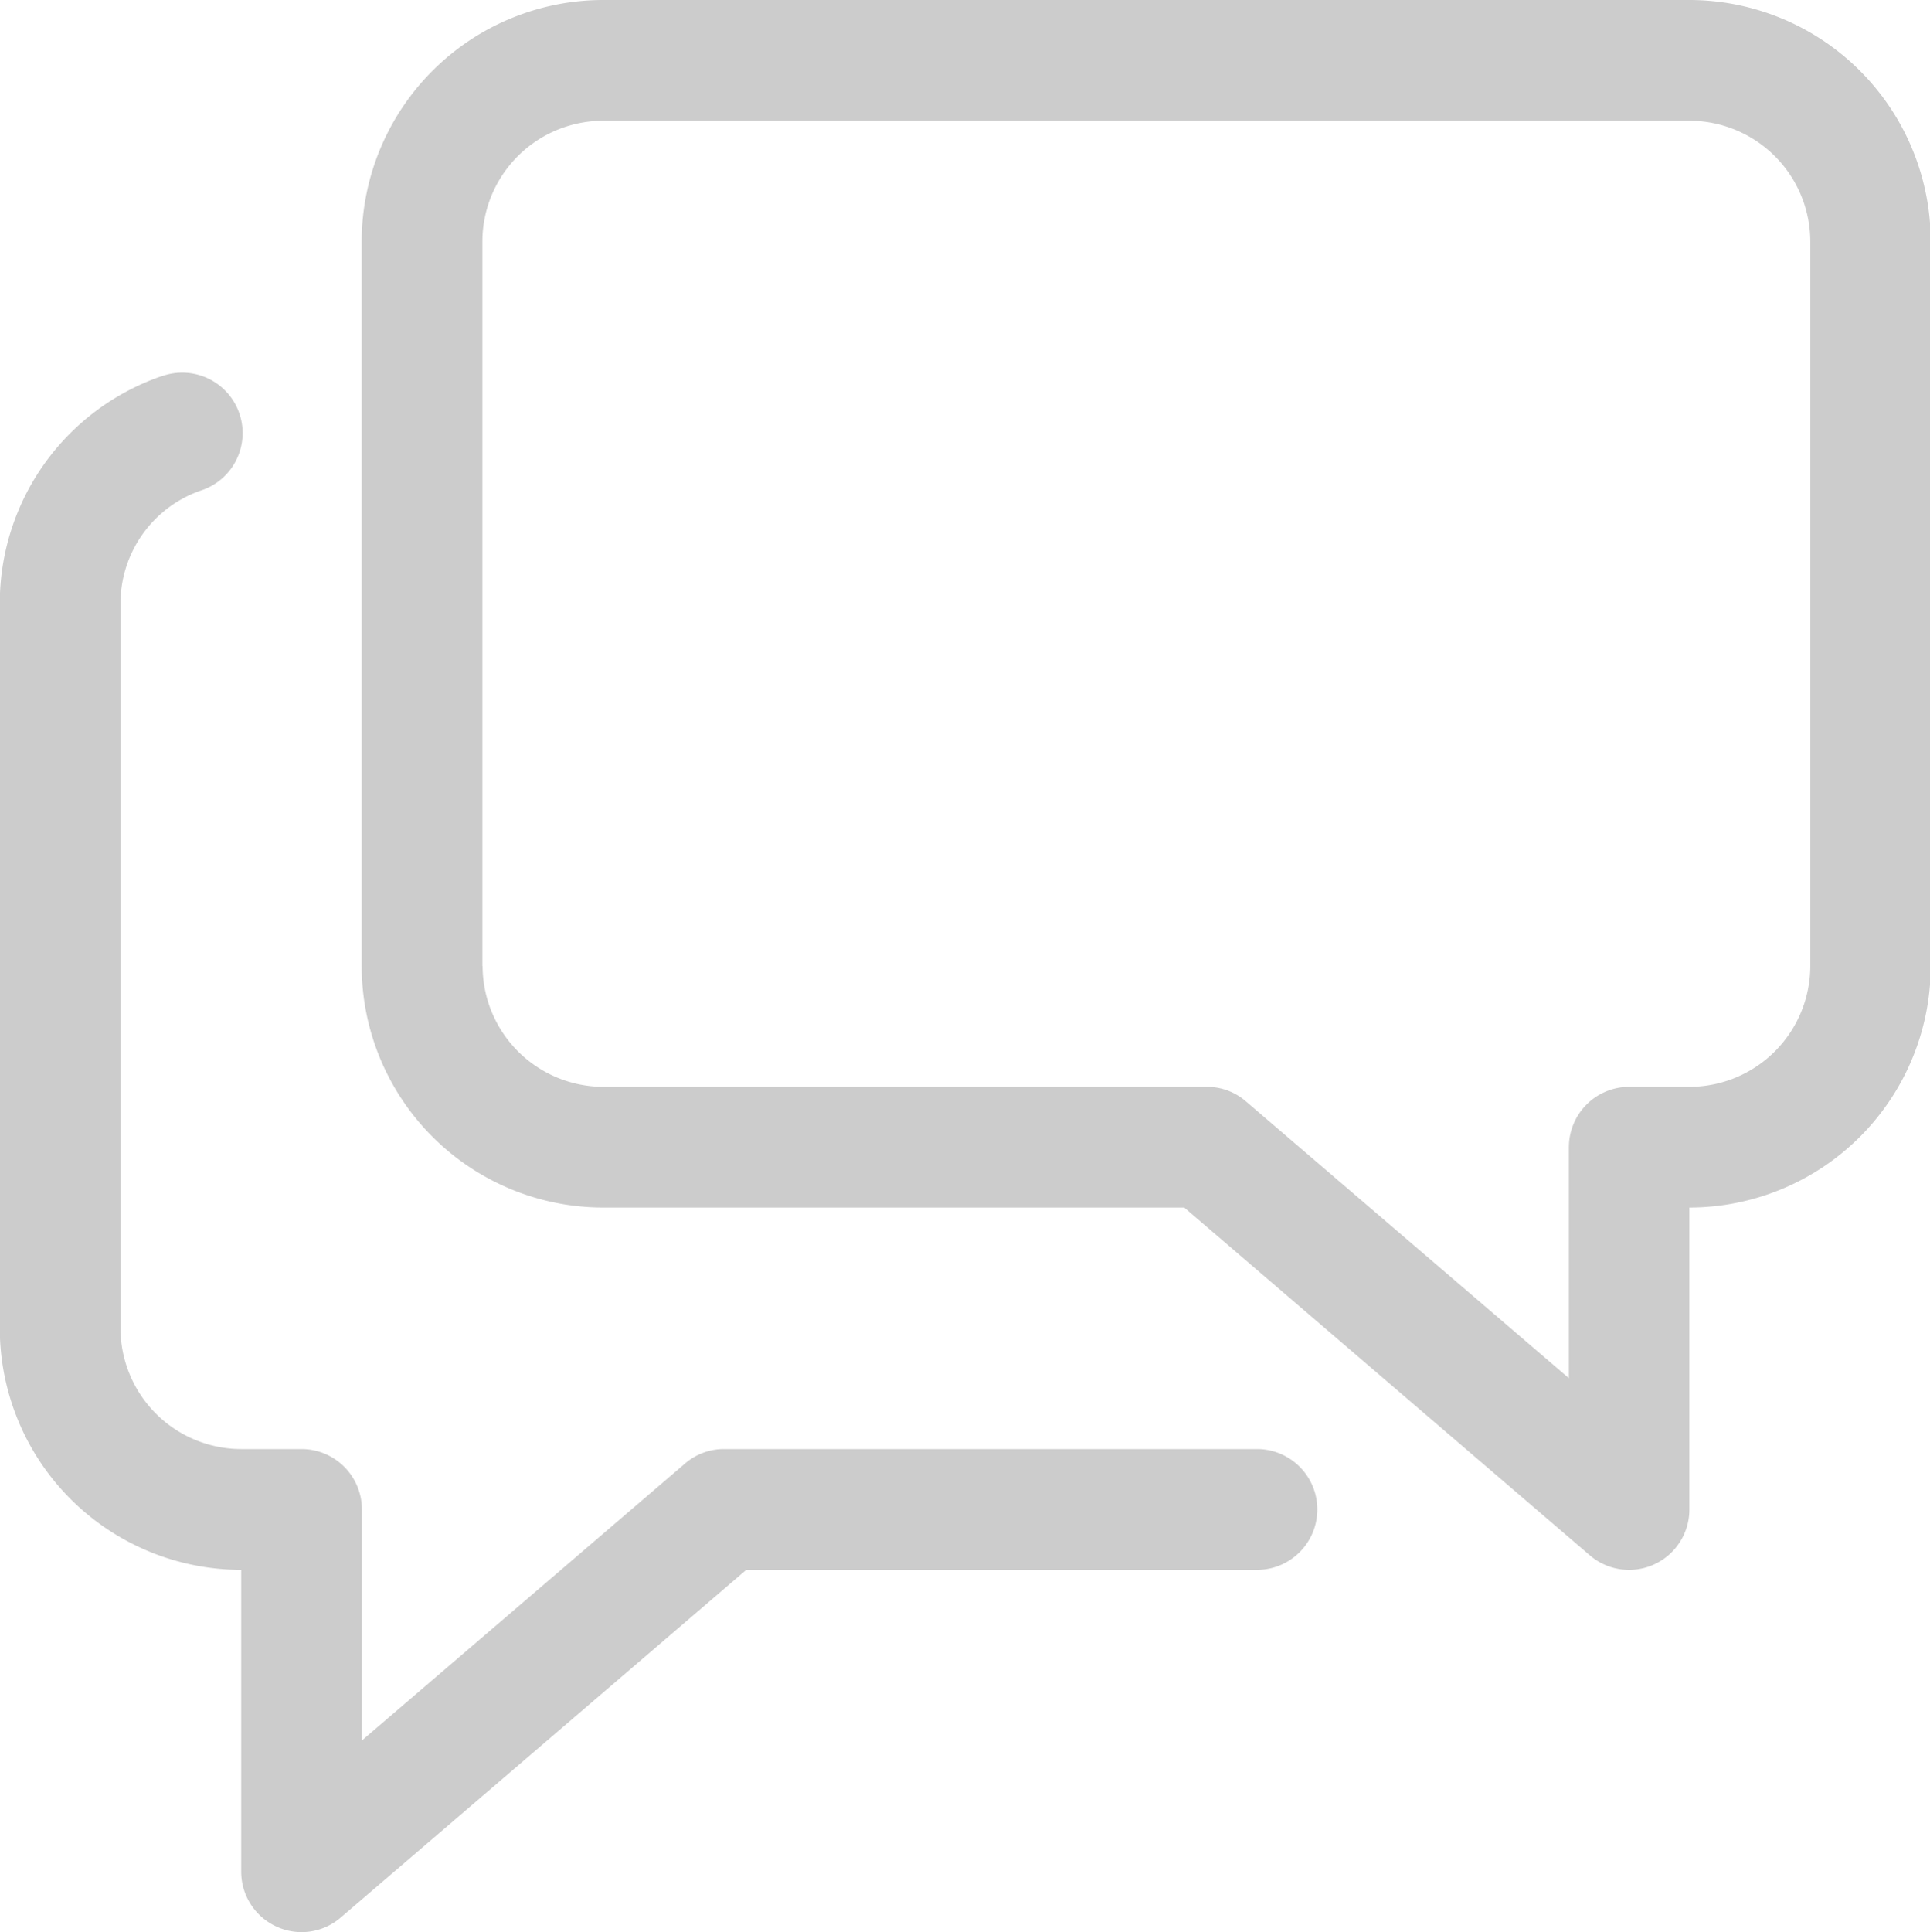 <svg xmlns="http://www.w3.org/2000/svg" width="36.969" height="37" viewBox="0 0 36.969 37"><defs><style>.cls-1{fill-rule:evenodd;opacity:.2}</style></defs><path id="Forma_1" data-name="Forma 1" class="cls-1" d="M919.708 115h20.808a4.628 4.628 0 0 1 4.623 4.625V133.5a4.628 4.628 0 0 1-4.623 4.625v5.782a1.155 1.155 0 0 1-1.908.877l-7.768-6.659h-11.132a4.629 4.629 0 0 1-4.624-4.625v-13.875a4.629 4.629 0 0 1 4.624-4.625zm-2.308 18.5a2.317 2.317 0 0 0 2.312 2.313h11.56a1.135 1.135 0 0 1 .751.28l6.185 5.3v-4.424a1.156 1.156 0 0 1 1.156-1.156h1.156a2.317 2.317 0 0 0 2.312-2.313v-13.875a2.317 2.317 0 0 0-2.312-2.313h-20.812a2.316 2.316 0 0 0-2.312 2.313V133.5zm-6.157-11.291a1.157 1.157 0 1 1 .754 2.187 2.287 2.287 0 0 0-1.533 2.167v13.875a2.316 2.316 0 0 0 2.312 2.312h1.156a1.157 1.157 0 0 1 1.156 1.157v4.424l6.185-5.3a1.136 1.136 0 0 1 .751-.281h10.242a1.157 1.157 0 0 1 0 2.313h-9.815l-7.768 6.658a1.146 1.146 0 0 1-1.234.173 1.156 1.156 0 0 1-.673-1.05v-5.781a4.629 4.629 0 0 1-4.624-4.625v-13.876a4.6 4.6 0 0 1 3.087-4.354z" transform="translate(-908.156 -115)"/></svg>